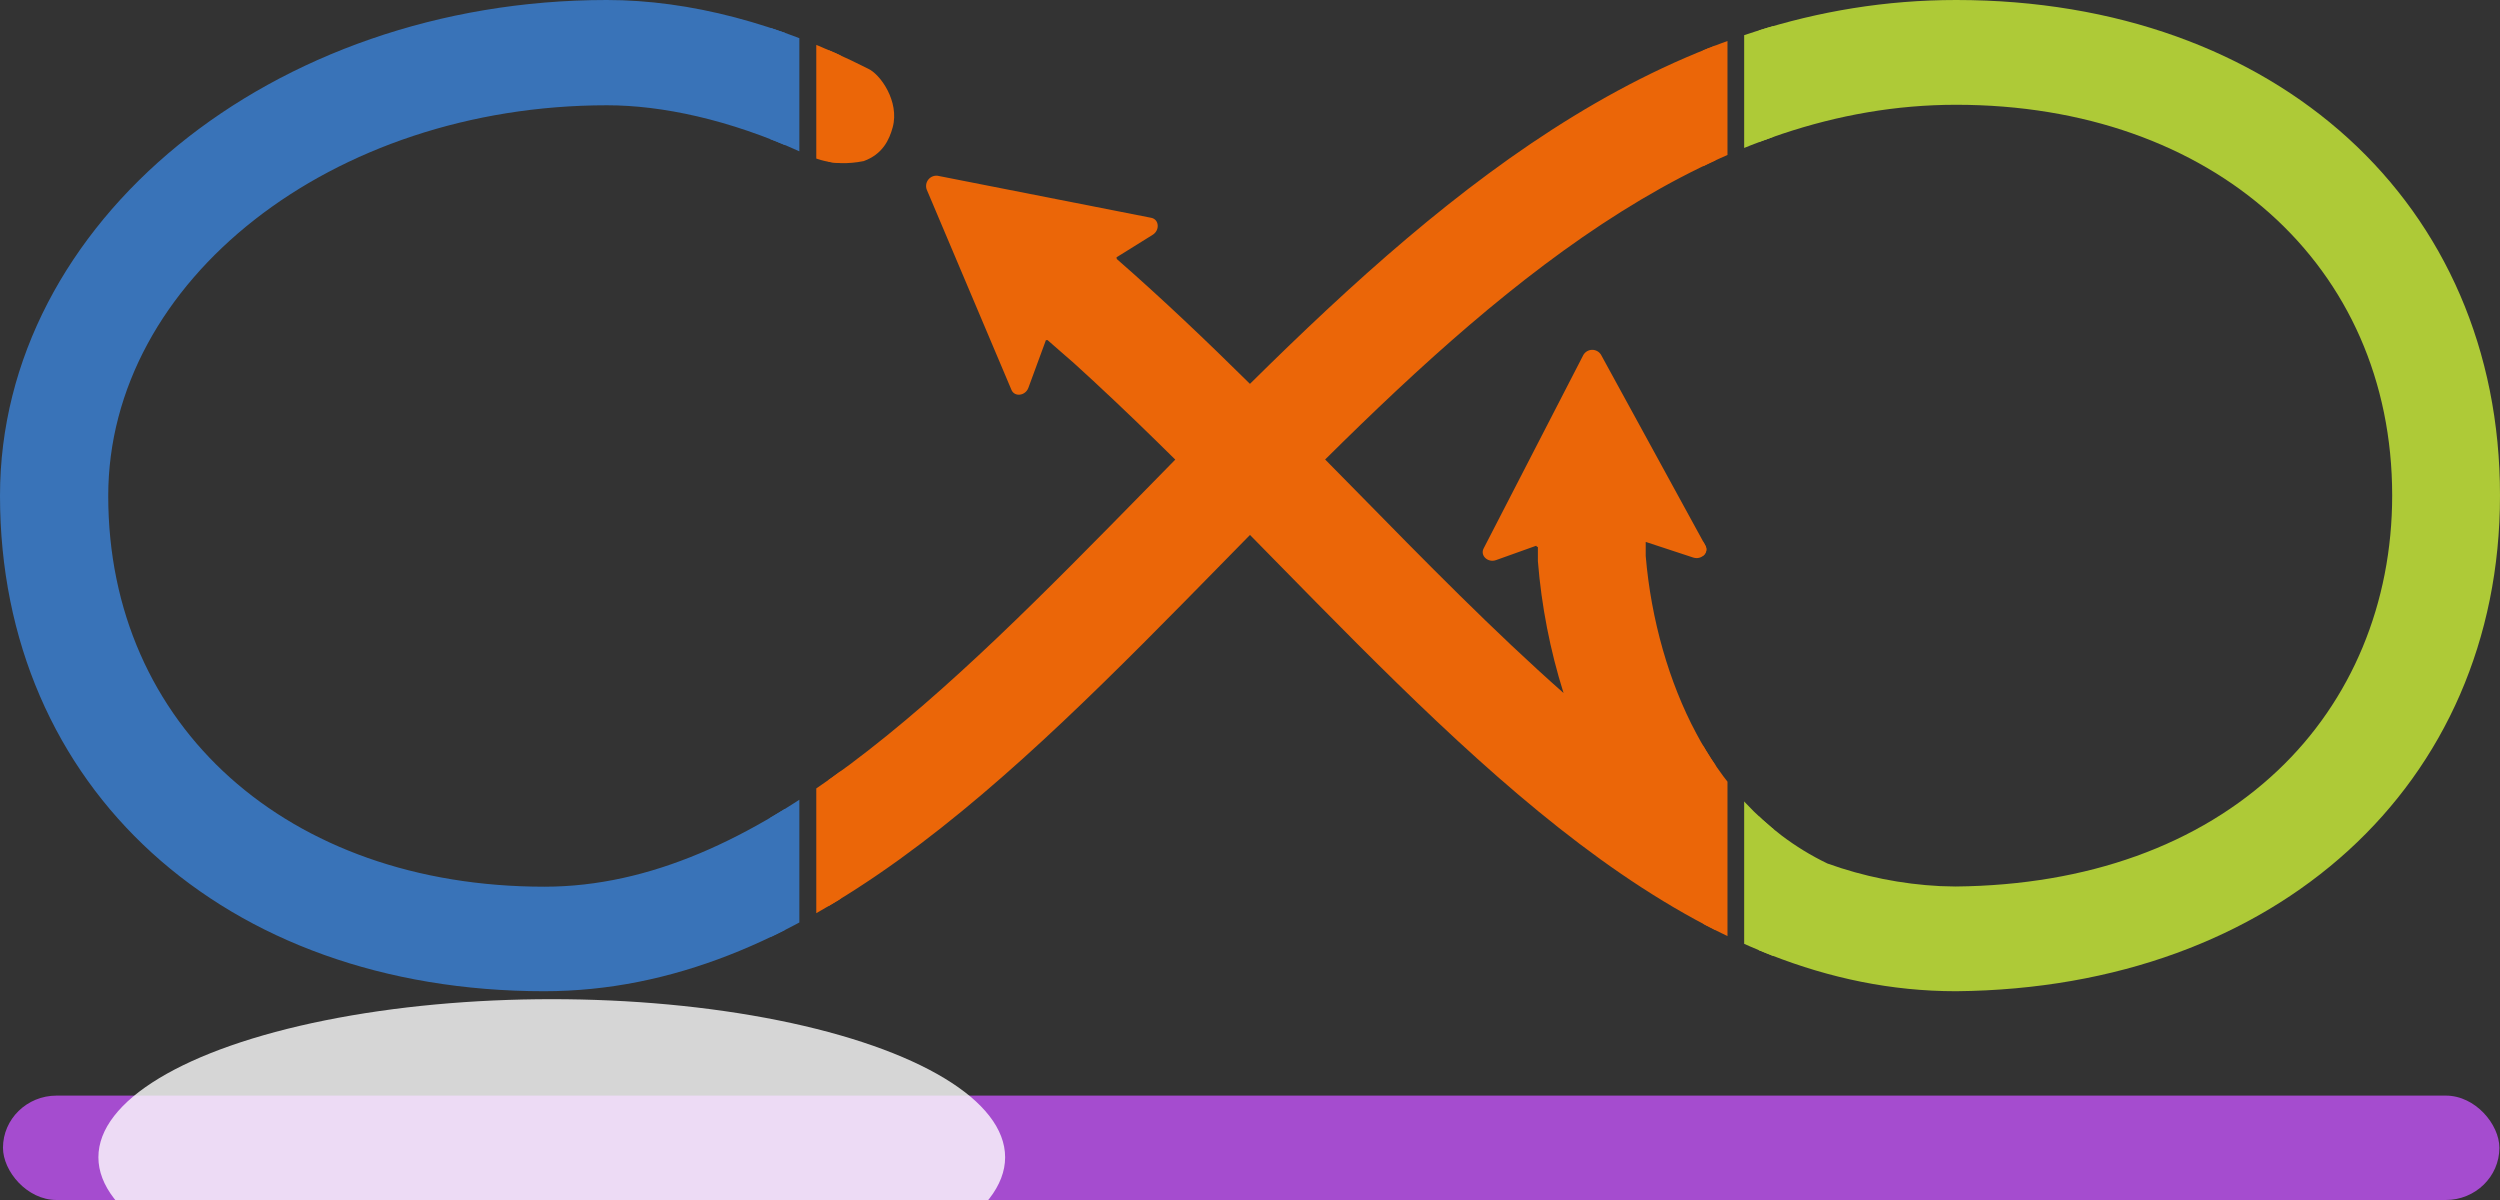 <svg xmlns="http://www.w3.org/2000/svg" xmlns:svg="http://www.w3.org/2000/svg" id="Breadcrumb_Loop" width="838.21" height="402.34" data-name="Breadcrumb Loop" version="1.1" viewBox="0 0 838.21 402.34" style="zoom:1"><rect x="0" y="0" width="838.21" height="402.34" fill="#333333" stroke="none"/><defs id="defs3810"><style id="style3805">.cls-1{fill:none}.cls-2{clip-path:url(#clip-path)}.cls-3{fill:#3973b8;stroke:#3973b8;stroke-width:9.68px}.cls-3,.cls-4,.cls-5{stroke-miterlimit:10}.cls-4{fill:#eb6608;stroke:#eb6608;stroke-width:8.15px}.cls-5{fill:#aeca37;stroke:#aeca37;stroke-width:9.82px}</style><clipPath id="clip-path"><path id="path3807" d="m 659.15,2.21 c -94.67,0 -168.1,60.76 -236.76,128.7 -14.63,-14.46 -29.47,-28.6 -44.69,-41.89 a 0.59,0.59 0 0 0 -0.08,-0.52 l 12.15,-7.56 c 2.47,-1.54 2.18,-5.18 -0.46,-5.7 L 317.68,61.14 A 3.46,3.46 0 0 0 314,65.73 l 28.43,67.21 c 1.05,2.47 4.68,2 5.68,-0.72 l 5.88,-16 c 0.1,0.09 0.28,0.08 0.51,0 2.76,2.39 6,5.23 9,7.86 2.27,2.06 4.55,4.14 6.81,6.24 0.11,0.1 0.23,0.21 0.32,0.31 v 0 c 9,8.34 17.89,16.95 26.72,25.68 l -9.8,10 c -67.18,68.5 -130.63,133.2 -201.74,133.2 -86.09,0 -146.22,-53.9 -146.22,-131 0,-72.27 75,-131 167.23,-131 18.2,0 40.81,4.68 65.12,15.72 3.63,1.64 10,5.17 20.93,3 6.34,-2.29 8.59,-7.11 9.74,-11.34 2.35,-8.69 -4.19,-17.84 -8.26,-19.65 C 264.45,10.08 234.48,2.21 206.74,2.21 94.56,2.21 3.3,76.76 3.3,168.39 c 0,97.83 75,166.16 182.43,166.16 86.66,0 155.33,-70 228,-144.14 2.88,-2.95 5.78,-5.9 8.67,-8.84 q 4.35,4.41 8.68,8.84 c 72.7,74.13 141.37,144.14 228,144.14 v 0 h 0.13 0.05 c 107.31,-1 182.25,-69.33 182.25,-166.16 C 841.57,70.54 766.56,2.21 659.15,2.21 Z M 767,260.54 c -26.44,25 -63.8,38.47 -107.94,38.9 h -0.19 c -0.53,0 -2.47,-0.05 -5.1,-0.13 a 131.27,131.27 0 0 1 -37.76,-7.58 c -22.49,-10.81 -36.15,-28.88 -44,-43.67 -9.14,-17.07 -15.15,-38.19 -16.93,-59.45 v -4.71 l 15.92,5.24 c 2.76,0.91 5.37,-1.64 4.09,-4 l -35,-64 a 3.45,3.45 0 0 0 -5.91,0.07 l -33.45,64.9 c -1.23,2.39 1.44,4.88 4.18,3.89 l 13.47,-4.82 c 0,0.18 0.21,0.34 0.55,0.48 v 4.71 a 200.76,200.76 0 0 0 8.6,44.19 C 504.3,214.04 481.11,190.39 457.45,166.27 q -4.92,-5 -9.85,-10 C 511.11,93.3 578.29,37.34 659.15,37.34 c 86.08,0 146.21,53.89 146.21,131 0,36.09 -13.61,68.81 -38.36,92.2 z" class="cls-1" style="fill:none"/></clipPath></defs><title id="title3812">LoopArtboard 1</title><g id="g3820" class="cls-2" clip-path="url(#clip-path)" transform="translate(-3.3,-2.21)"><polygon id="polygon3814" points="-147.2 -241.68 -89.44 -241.68 266.47 -241.68 266.47 461.56 -89.44 461.56 -147.2 461.56" class="cls-3" style="fill:#3973b8;stroke:#3973b8;stroke-width:9.68px;stroke-miterlimit:10"/><rect id="rect3816" width="297.36" height="703.24" x="281.06" y="-241.5" class="cls-4" style="fill:#eb6608;stroke:#eb6608;stroke-width:8.15px;stroke-miterlimit:10"/><polygon id="polygon3818" points="947.19 -241.37 1006.67 -241.68 1006.67 461.74 947.19 461.65 593 461.43 593 -241.59" class="cls-5" style="fill:#aeca37;stroke:#aeca37;stroke-width:9.82px;stroke-miterlimit:10"/></g><rect style="fill:#a54ccf;fill-opacity:1;stroke:none;stroke-width:12.523;stroke-linecap:round;stroke-linejoin:round;stroke-miterlimit:4.5;stroke-dasharray:none;stroke-opacity:1;paint-order:normal" id="rect4659" width="837" height="35" x="-838" y="-402.34" rx="17.966" ry="17.5" transform="scale(-1)"/><ellipse id="ellipse1" cx="184.997" cy="388.011" fill="#fff" fill-opacity=".8" stroke="none" stroke-width="0" rx="152.005" ry="53.002"/></svg>